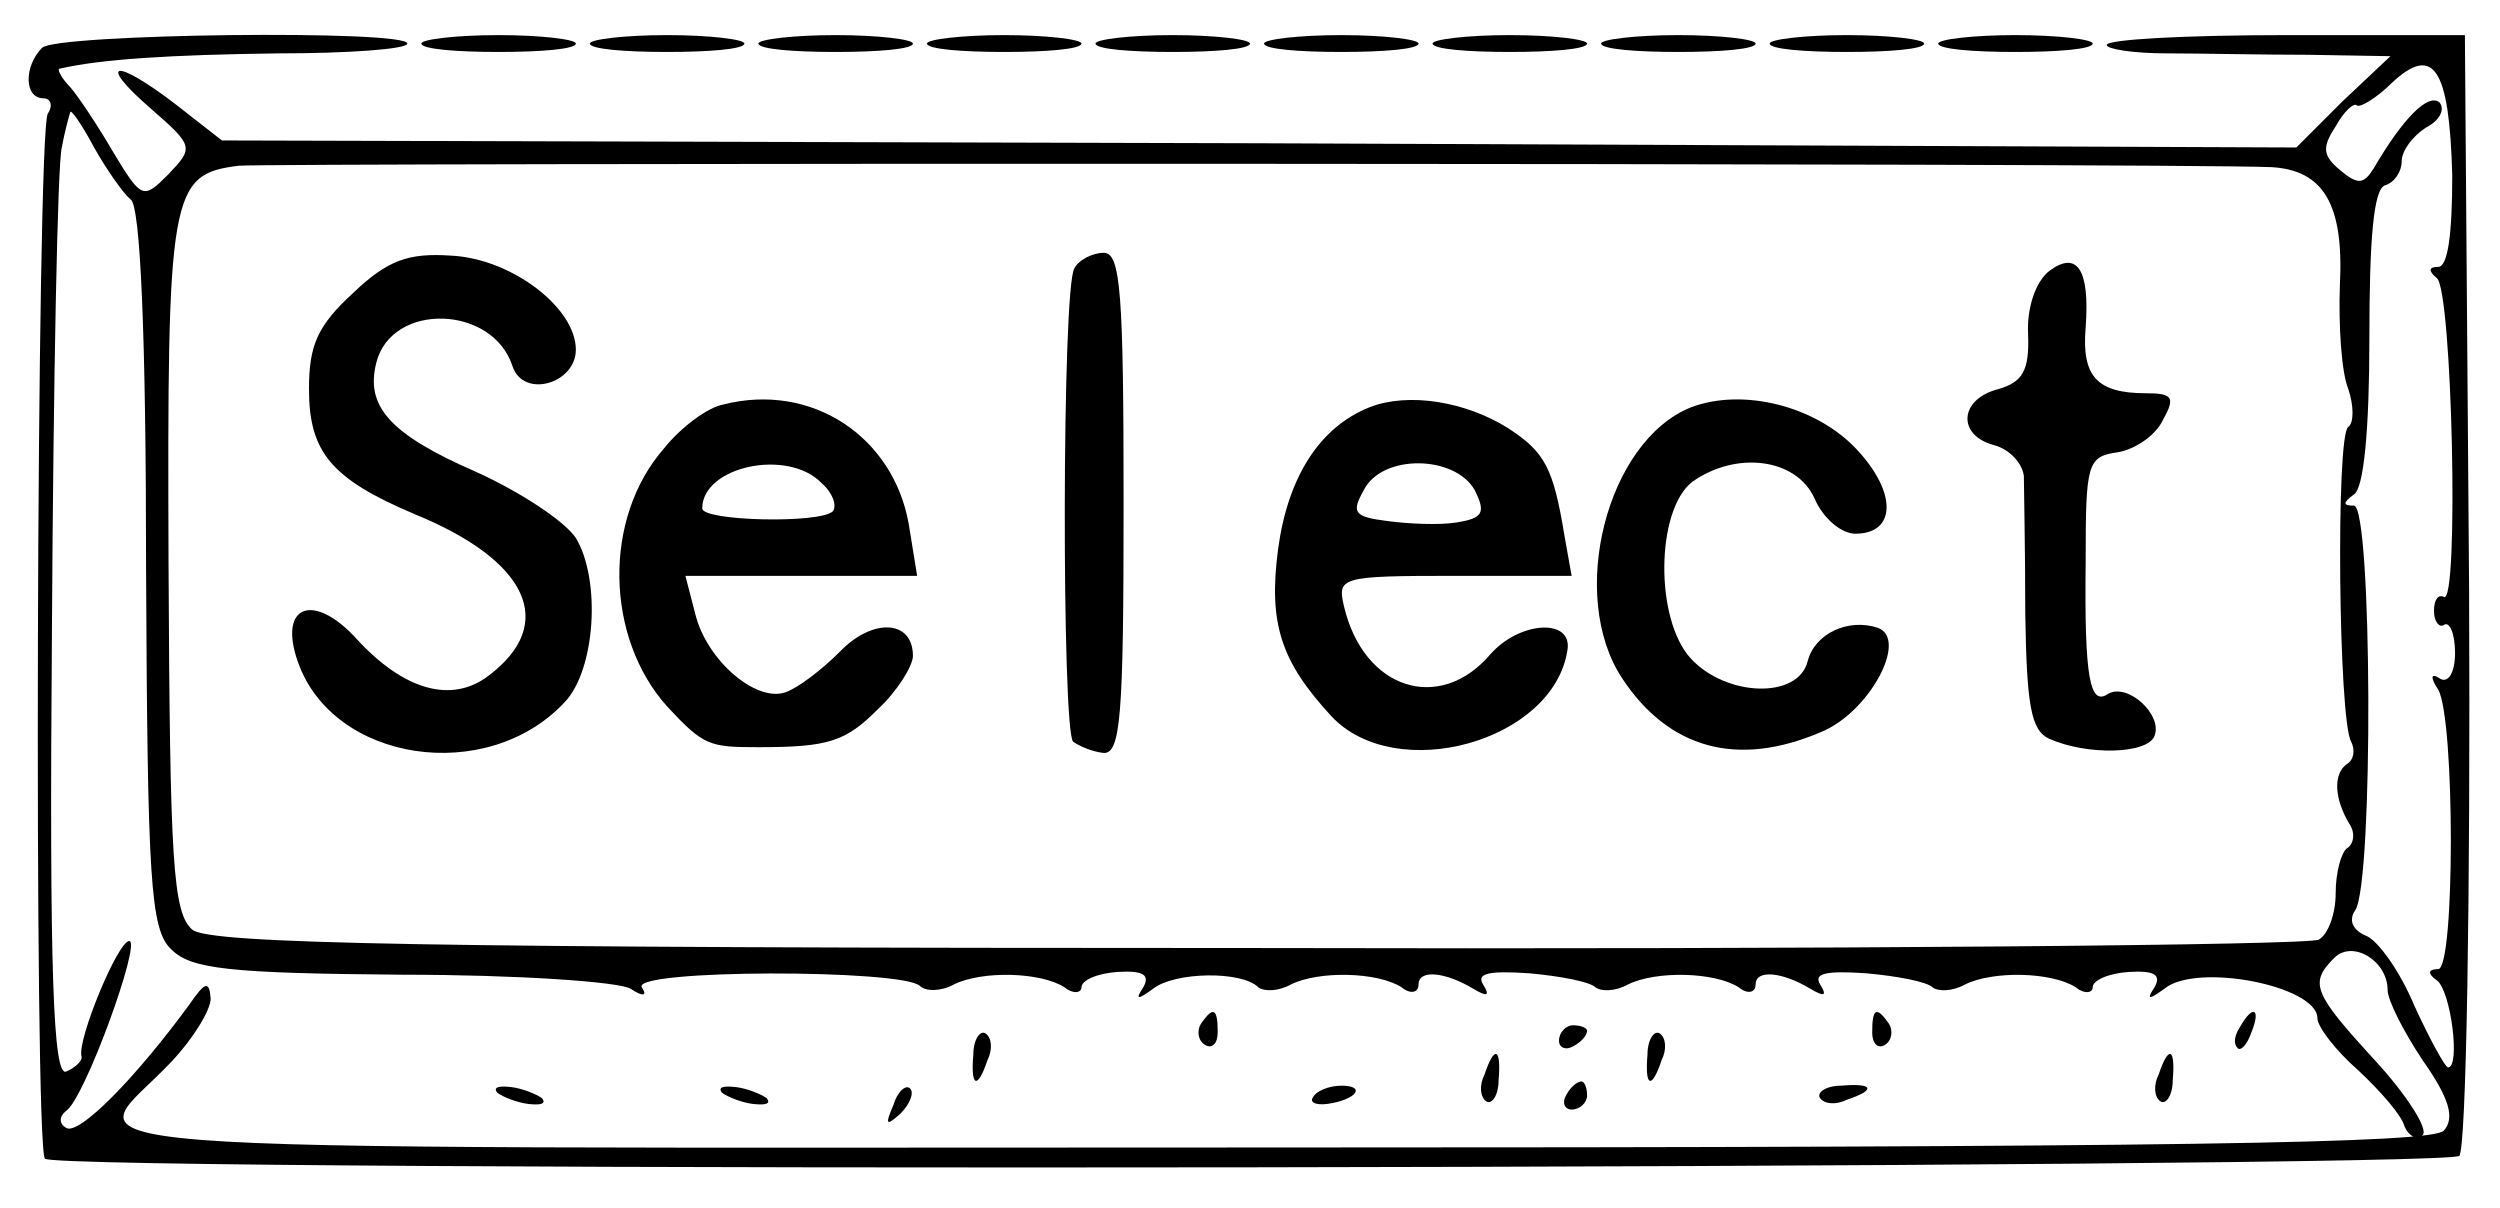 <?xml version="1.0" standalone="no"?>
<!DOCTYPE svg PUBLIC "-//W3C//DTD SVG 20010904//EN"
 "http://www.w3.org/TR/2001/REC-SVG-20010904/DTD/svg10.dtd">
<svg version="1.0" xmlns="http://www.w3.org/2000/svg"
 width="178pt" height="86pt" viewBox="0 0 178 86"
 preserveAspectRatio="xMidYMid meet">
<g transform="translate(0,86) scale(0.1,-0.1)"
fill="#000000" stroke="none">
<path d="M30 826 c-13 -13 -13 -36 1 -36 5 0 7 -5 3 -11 -8 -13 -10 -736 -2
-744 9 -10 1710 -7 1719 2 5 5 8 183 7 403 l-3 395 -127 0 c-71 0 -128 -3
-128 -7 0 -3 19 -6 43 -6 23 0 68 -1 100 -1 l59 -1 -34 -32 -33 -33 -738 3
-739 2 -32 25 c-44 34 -58 32 -19 -2 31 -27 31 -28 13 -47 -18 -18 -19 -18
-39 15 -11 19 -25 40 -31 47 -6 6 -9 12 -8 13 30 7 80 10 156 11 50 0 92 3 92
7 0 10 -250 7 -260 -3z m1716 -91 c0 -41 -3 -65 -10 -65 -7 0 -7 -3 -1 -8 11
-8 16 -234 5 -227 -4 2 -7 -2 -7 -10 0 -8 4 -12 7 -10 4 3 8 -6 8 -20 0 -14
-5 -22 -11 -18 -6 4 -7 1 -1 -8 12 -21 12 -199 0 -199 -7 0 -8 -3 -1 -8 10 -7
17 -62 8 -62 -2 0 -13 20 -24 44 -10 24 -26 47 -35 50 -9 4 -12 11 -7 18 13
20 12 288 -1 288 -8 0 -8 2 0 8 7 4 11 46 11 111 0 71 3 106 11 109 7 2 12 10
12 17 0 8 8 18 17 24 10 5 14 13 10 18 -8 7 -26 -11 -47 -47 -7 -11 -11 -12
-24 -1 -12 10 -13 16 -3 31 6 11 13 17 15 15 2 -2 14 5 25 16 30 28 41 10 43
-66z m-1653 -17 c7 -4 11 -98 11 -262 1 -223 3 -258 18 -272 14 -14 41 -17
165 -18 81 0 154 -5 162 -10 9 -6 12 -5 8 1 -8 13 186 13 198 1 4 -4 15 -4 24
1 20 10 62 9 79 -2 6 -5 12 -4 12 0 0 5 11 10 26 11 18 1 23 -2 18 -11 -6 -9
-4 -9 7 -1 15 12 63 13 75 1 4 -3 14 -3 23 2 20 10 62 9 79 -2 6 -5 12 -4 12
2 0 11 19 9 39 -3 10 -6 12 -5 7 3 -5 8 4 10 33 8 22 -2 43 -6 47 -10 4 -3 14
-3 23 2 20 10 62 9 79 -2 6 -5 12 -4 12 2 0 11 19 9 39 -3 10 -6 12 -5 7 3 -5
8 4 10 33 8 22 -2 43 -6 47 -10 4 -3 14 -3 23 2 20 10 62 9 79 -2 6 -5 12 -4
12 0 0 5 11 10 26 11 18 1 23 -2 18 -11 -6 -9 -4 -9 7 -1 23 19 109 2 109 -21
0 -6 13 -23 29 -37 16 -15 31 -32 33 -40 3 -7 9 -10 13 -6 4 4 -11 28 -34 53
-44 48 -47 55 -29 73 13 13 38 -2 38 -23 0 -7 11 -29 25 -50 19 -27 23 -41 15
-50 -8 -9 -187 -12 -840 -12 -917 0 -841 -6 -778 61 16 17 28 37 28 45 -1 13
-4 12 -15 -4 -38 -52 -79 -94 -88 -88 -5 3 -5 8 0 12 13 8 54 121 45 121 -8 0
-37 -70 -34 -82 1 -3 -4 -8 -11 -11 -9 -3 -12 68 -10 317 1 176 4 330 7 341 2
11 5 22 6 25 0 3 8 -8 17 -25 9 -16 21 -33 26 -37z m1524 23 c37 -2 52 -26 49
-84 -1 -28 1 -62 6 -74 4 -12 4 -24 0 -27 -9 -5 -7 -209 2 -224 3 -6 2 -13 -3
-16 -10 -7 -9 -25 2 -43 4 -6 3 -14 -2 -17 -4 -3 -8 -17 -8 -32 0 -14 -5 -29
-12 -33 -6 -4 -345 -7 -754 -6 -599 0 -747 3 -760 13 -14 12 -16 48 -17 260
-1 265 1 278 50 284 21 2 1380 2 1447 -1z"/>
<path d="M855 131 c-3 -5 -2 -12 3 -15 5 -3 9 1 9 9 0 17 -3 19 -12 6z"/>
<path d="M1333 125 c0 -8 4 -12 9 -9 5 3 6 10 3 15 -9 13 -12 11 -12 -6z"/>
<path d="M1595 129 c-4 -6 -5 -12 -2 -15 2 -3 7 2 10 11 7 17 1 20 -8 4z"/>
<path d="M693 109 c-2 -23 3 -25 10 -4 4 8 3 16 -1 19 -4 3 -9 -4 -9 -15z"/>
<path d="M1110 119 c0 -5 5 -7 10 -4 6 3 10 8 10 11 0 2 -4 4 -10 4 -5 0 -10
-5 -10 -11z"/>
<path d="M1173 109 c-2 -23 3 -25 10 -4 4 8 3 16 -1 19 -4 3 -9 -4 -9 -15z"/>
<path d="M1057 95 c-4 -8 -3 -16 1 -19 4 -3 9 4 9 15 2 23 -3 25 -10 4z"/>
<path d="M1537 95 c-4 -8 -3 -16 1 -19 4 -3 9 4 9 15 2 23 -3 25 -10 4z"/>
<path d="M354 82 c4 -3 14 -7 22 -8 9 -1 13 0 10 4 -4 3 -14 7 -22 8 -9 1 -13
0 -10 -4z"/>
<path d="M514 82 c4 -3 14 -7 22 -8 9 -1 13 0 10 4 -4 3 -14 7 -22 8 -9 1 -13
0 -10 -4z"/>
<path d="M636 73 c-6 -14 -5 -15 5 -6 7 7 10 15 7 18 -3 3 -9 -2 -12 -12z"/>
<path d="M935 79 c-3 -4 2 -6 10 -5 21 3 28 13 10 13 -9 0 -18 -4 -20 -8z"/>
<path d="M1115 80 c-3 -5 -1 -10 4 -10 6 0 11 5 11 10 0 6 -2 10 -4 10 -3 0
-8 -4 -11 -10z"/>
<path d="M1296 78 c3 -4 11 -5 19 -1 21 7 19 12 -4 10 -11 0 -18 -5 -15 -9z"/>
<path d="M251 651 c-25 -23 -31 -37 -31 -68 0 -45 16 -64 75 -89 81 -33 102
-78 53 -115 -26 -20 -60 -11 -94 26 -31 34 -56 24 -42 -16 25 -72 135 -88 190
-29 22 23 26 87 8 117 -8 12 -40 33 -71 47 -62 27 -79 47 -71 78 11 43 83 41
97 -3 8 -23 45 -12 45 12 0 30 -46 65 -89 67 -30 2 -45 -3 -70 -27z"/>
<path d="M765 669 c-9 -13 -9 -328 -1 -337 4 -3 13 -7 21 -8 13 -2 15 25 15
177 0 149 -2 179 -14 179 -8 0 -18 -5 -21 -11z"/>
<path d="M1459 667 c-9 -7 -16 -25 -15 -45 1 -26 -4 -34 -21 -39 -28 -7 -30
-33 -3 -40 11 -3 20 -13 21 -22 0 -9 1 -53 1 -98 1 -65 4 -83 17 -89 27 -12
70 -11 75 2 6 15 -19 38 -33 30 -13 -9 -17 11 -16 94 0 70 1 75 23 78 12 2 27
12 32 23 9 16 7 19 -12 19 -35 0 -46 12 -43 47 3 41 -6 55 -26 40z"/>
<path d="M515 572 c-11 -2 -30 -16 -42 -31 -44 -50 -42 -135 2 -184 26 -28 30
-29 65 -29 50 0 62 4 85 27 14 13 25 31 25 38 0 26 -29 27 -52 3 -13 -13 -30
-26 -39 -29 -21 -7 -56 23 -64 56 l-7 27 82 0 83 0 -6 37 c-11 62 -69 101
-132 85z m70 -56 c8 -7 11 -16 8 -20 -9 -9 -93 -7 -93 2 0 30 61 43 85 18z"/>
<path d="M975 570 c-35 -14 -58 -49 -65 -101 -7 -53 2 -80 38 -119 46 -49 158
-18 168 47 4 23 -34 21 -55 -3 -36 -42 -90 -25 -104 34 -5 21 -3 22 78 22 l84
0 -5 28 c-8 49 -14 60 -40 77 -30 19 -71 26 -99 15z m75 -59 c8 -16 6 -20 -13
-23 -12 -2 -34 -1 -49 1 -24 3 -26 6 -17 22 13 26 65 25 79 0z"/>
<path d="M1204 570 c-60 -24 -88 -134 -49 -193 33 -50 82 -64 142 -38 34 14
62 66 40 74 -21 7 -45 -4 -50 -24 -7 -27 -58 -25 -83 2 -26 28 -25 106 1 126
31 22 74 17 87 -12 6 -14 19 -25 29 -25 29 0 30 29 1 60 -29 31 -81 44 -118
30z"/>
<path d="M300 829 c0 -4 25 -6 55 -6 30 0 55 2 55 6 0 3 -25 6 -55 6 -30 0
-55 -3 -55 -6z"/>
<path d="M420 829 c0 -4 25 -6 55 -6 30 0 55 2 55 6 0 3 -25 6 -55 6 -30 0
-55 -3 -55 -6z"/>
<path d="M540 829 c0 -4 25 -6 55 -6 30 0 55 2 55 6 0 3 -25 6 -55 6 -30 0
-55 -3 -55 -6z"/>
<path d="M660 829 c0 -4 25 -6 55 -6 30 0 55 2 55 6 0 3 -25 6 -55 6 -30 0
-55 -3 -55 -6z"/>
<path d="M780 829 c0 -4 25 -6 55 -6 30 0 55 2 55 6 0 3 -25 6 -55 6 -30 0
-55 -3 -55 -6z"/>
<path d="M900 829 c0 -4 25 -6 55 -6 30 0 55 2 55 6 0 3 -25 6 -55 6 -30 0
-55 -3 -55 -6z"/>
<path d="M1020 829 c0 -4 25 -6 55 -6 30 0 55 2 55 6 0 3 -25 6 -55 6 -30 0
-55 -3 -55 -6z"/>
<path d="M1140 829 c0 -4 25 -6 55 -6 30 0 55 2 55 6 0 3 -25 6 -55 6 -30 0
-55 -3 -55 -6z"/>
<path d="M1260 829 c0 -4 25 -6 55 -6 30 0 55 2 55 6 0 3 -25 6 -55 6 -30 0
-55 -3 -55 -6z"/>
<path d="M1380 829 c0 -4 25 -6 55 -6 30 0 55 2 55 6 0 3 -25 6 -55 6 -30 0
-55 -3 -55 -6z"/>
</g>
</svg>
